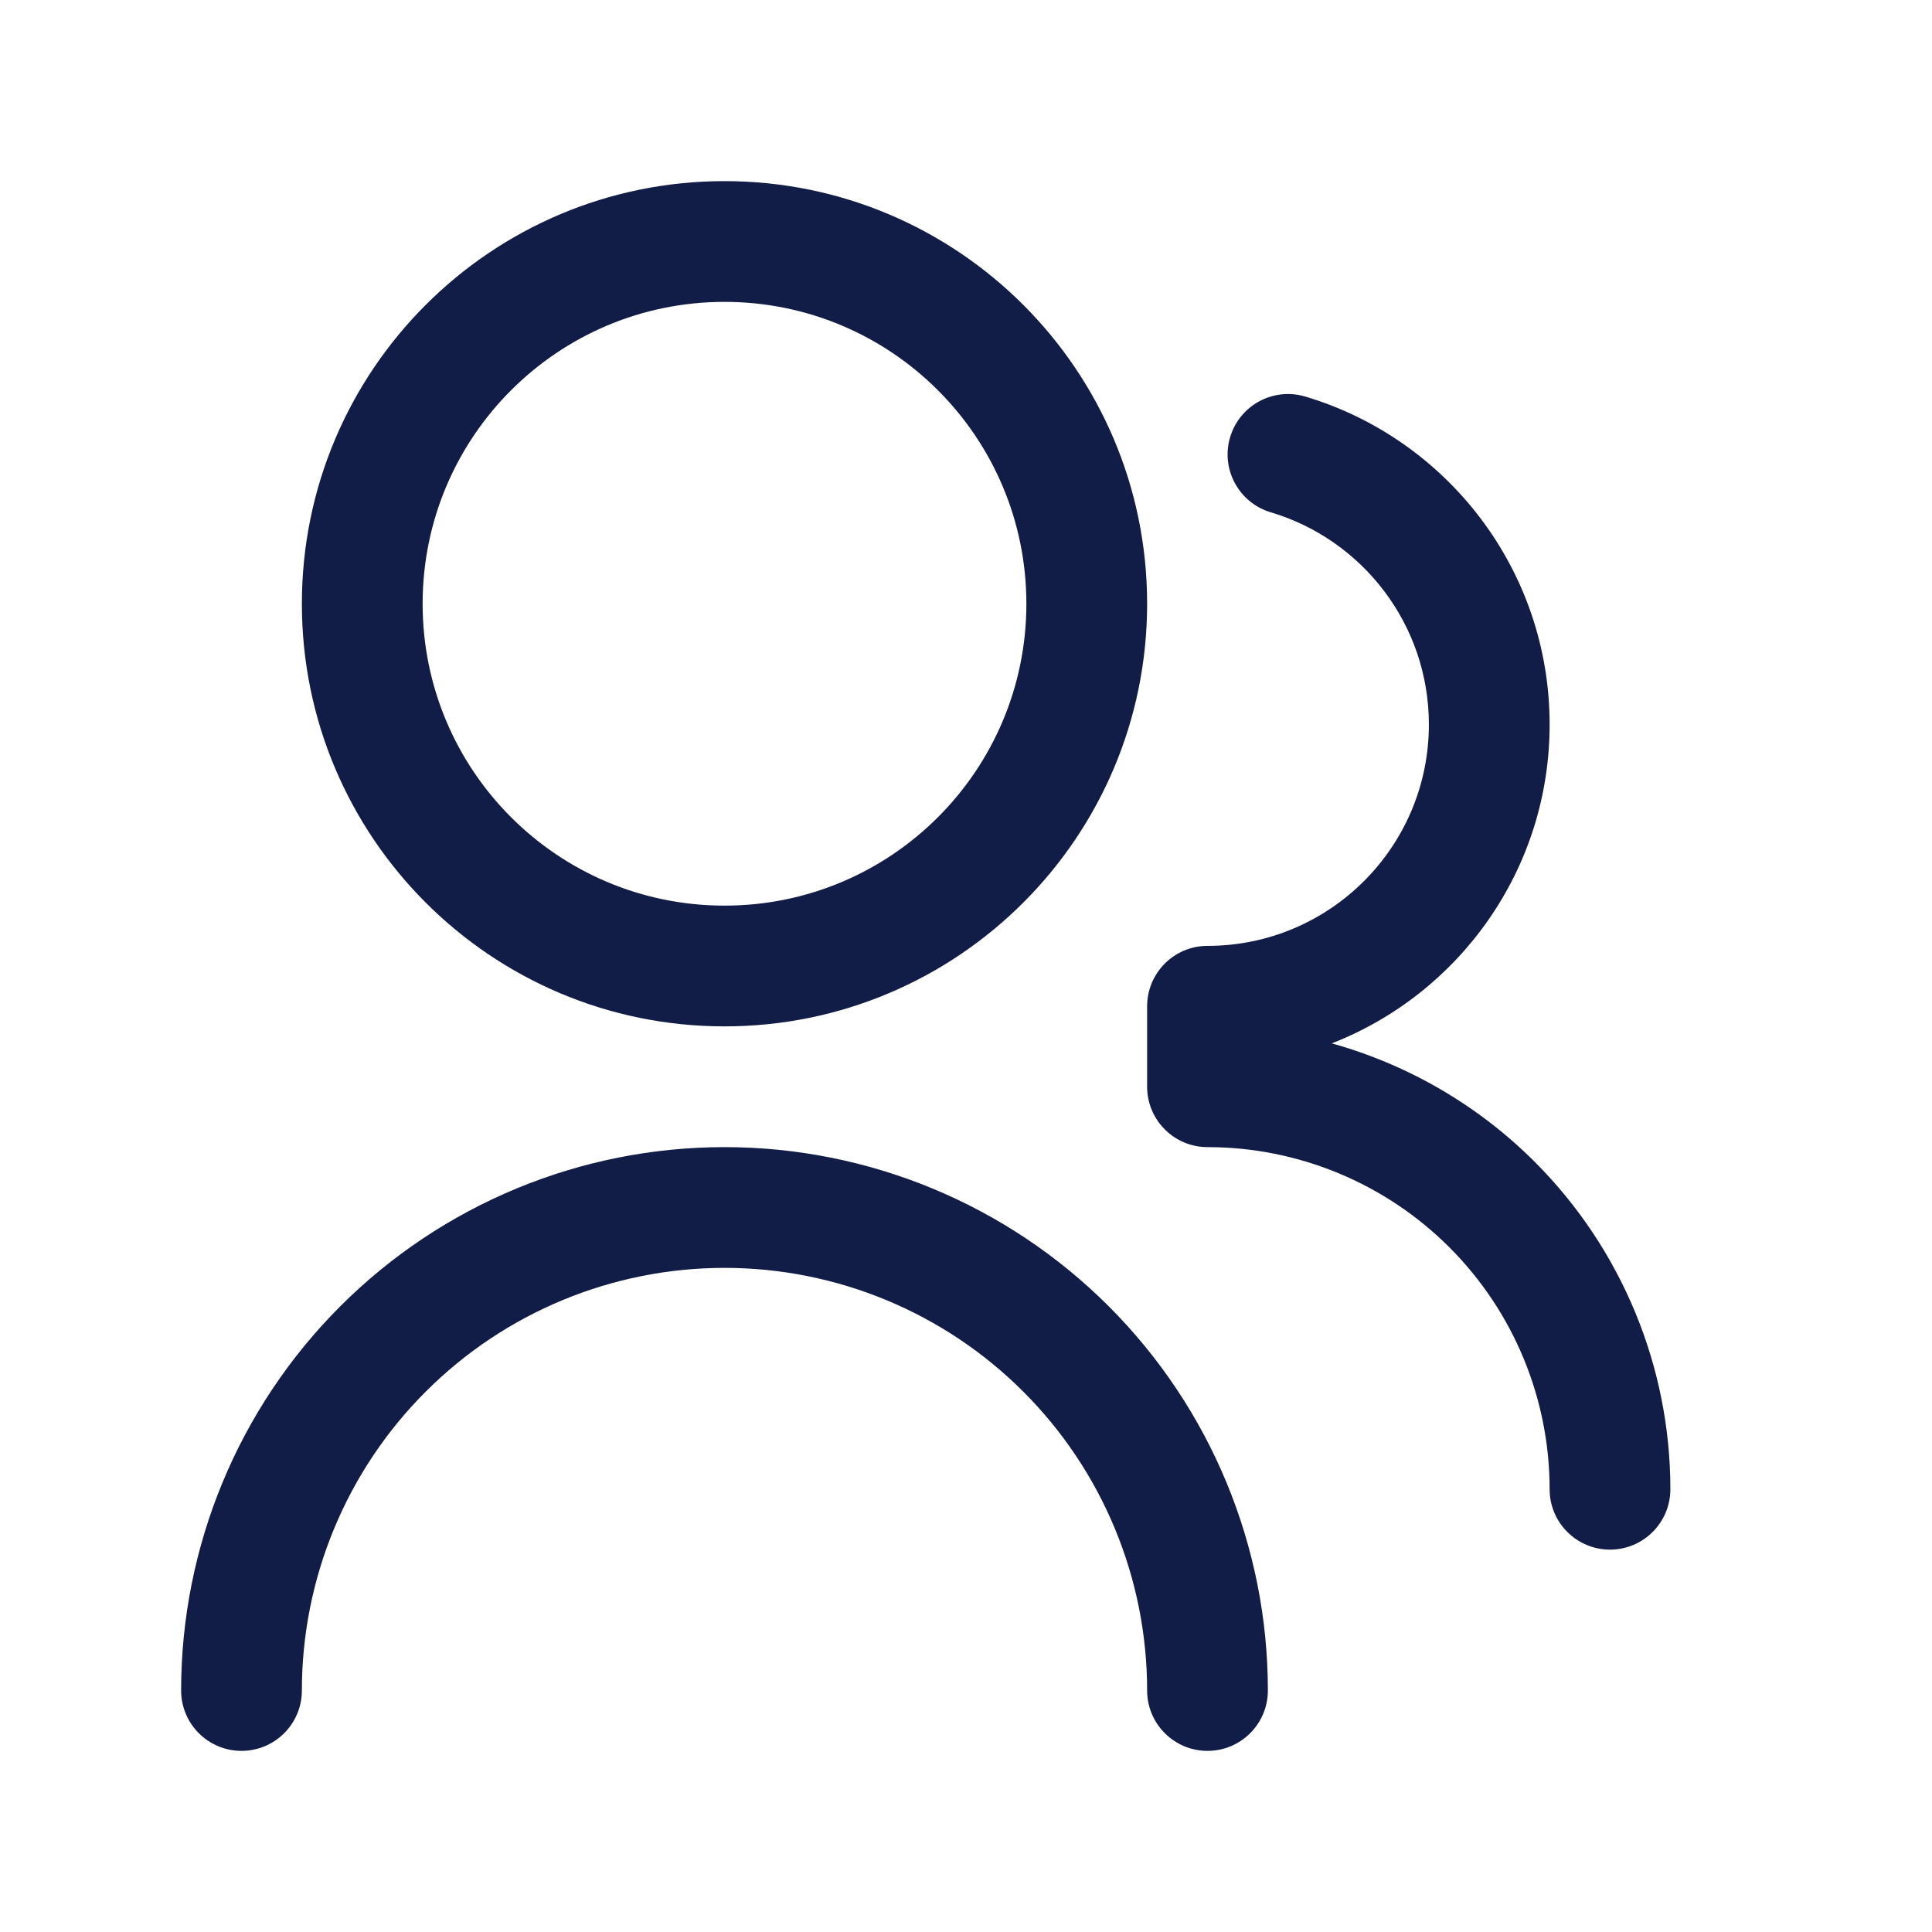 <svg width="24" height="24" viewBox="0 0 24 24" fill="none" xmlns="http://www.w3.org/2000/svg">
<path fill-rule="evenodd" clip-rule="evenodd" d="M9 3.75C6.929 3.75 5.25 5.429 5.25 7.5C5.25 9.571 6.929 11.25 9 11.25C11.071 11.25 12.75 9.571 12.75 7.5C12.75 5.429 11.071 3.75 9 3.75ZM3.75 7.5C3.75 4.601 6.101 2.25 9 2.25C11.899 2.25 14.25 4.601 14.25 7.5C14.25 10.399 11.899 12.75 9 12.75C6.101 12.75 3.75 10.399 3.75 7.5ZM9 15.75C7.608 15.75 6.272 16.303 5.288 17.288C4.303 18.272 3.75 19.608 3.75 21C3.75 21.414 3.414 21.75 3 21.75C2.586 21.75 2.25 21.414 2.25 21C2.25 19.21 2.961 17.493 4.227 16.227C5.493 14.961 7.21 14.25 9 14.25C10.79 14.25 12.507 14.961 13.773 16.227C15.039 17.493 15.75 19.21 15.75 21C15.75 21.414 15.414 21.75 15 21.75C14.586 21.75 14.25 21.414 14.25 21C14.25 19.608 13.697 18.272 12.712 17.288C11.728 16.303 10.392 15.75 9 15.75ZM16.214 4.926C15.817 4.808 15.399 5.034 15.281 5.431C15.163 5.828 15.389 6.246 15.786 6.364C16.922 6.702 17.75 7.755 17.75 9C17.75 10.519 16.519 11.75 15 11.75C14.586 11.75 14.25 12.086 14.25 12.5L14.25 13.5C14.25 13.699 14.329 13.89 14.47 14.03C14.61 14.171 14.801 14.25 15 14.25C16.127 14.25 17.208 14.698 18.005 15.495C18.802 16.292 19.25 17.373 19.25 18.5C19.25 18.914 19.586 19.25 20 19.25C20.414 19.25 20.75 18.914 20.75 18.5C20.75 16.975 20.144 15.513 19.066 14.434C18.36 13.728 17.489 13.225 16.544 12.961C18.128 12.343 19.25 10.803 19.25 9C19.25 7.074 17.969 5.449 16.214 4.926Z" fill="#111D46"/>
</svg>
